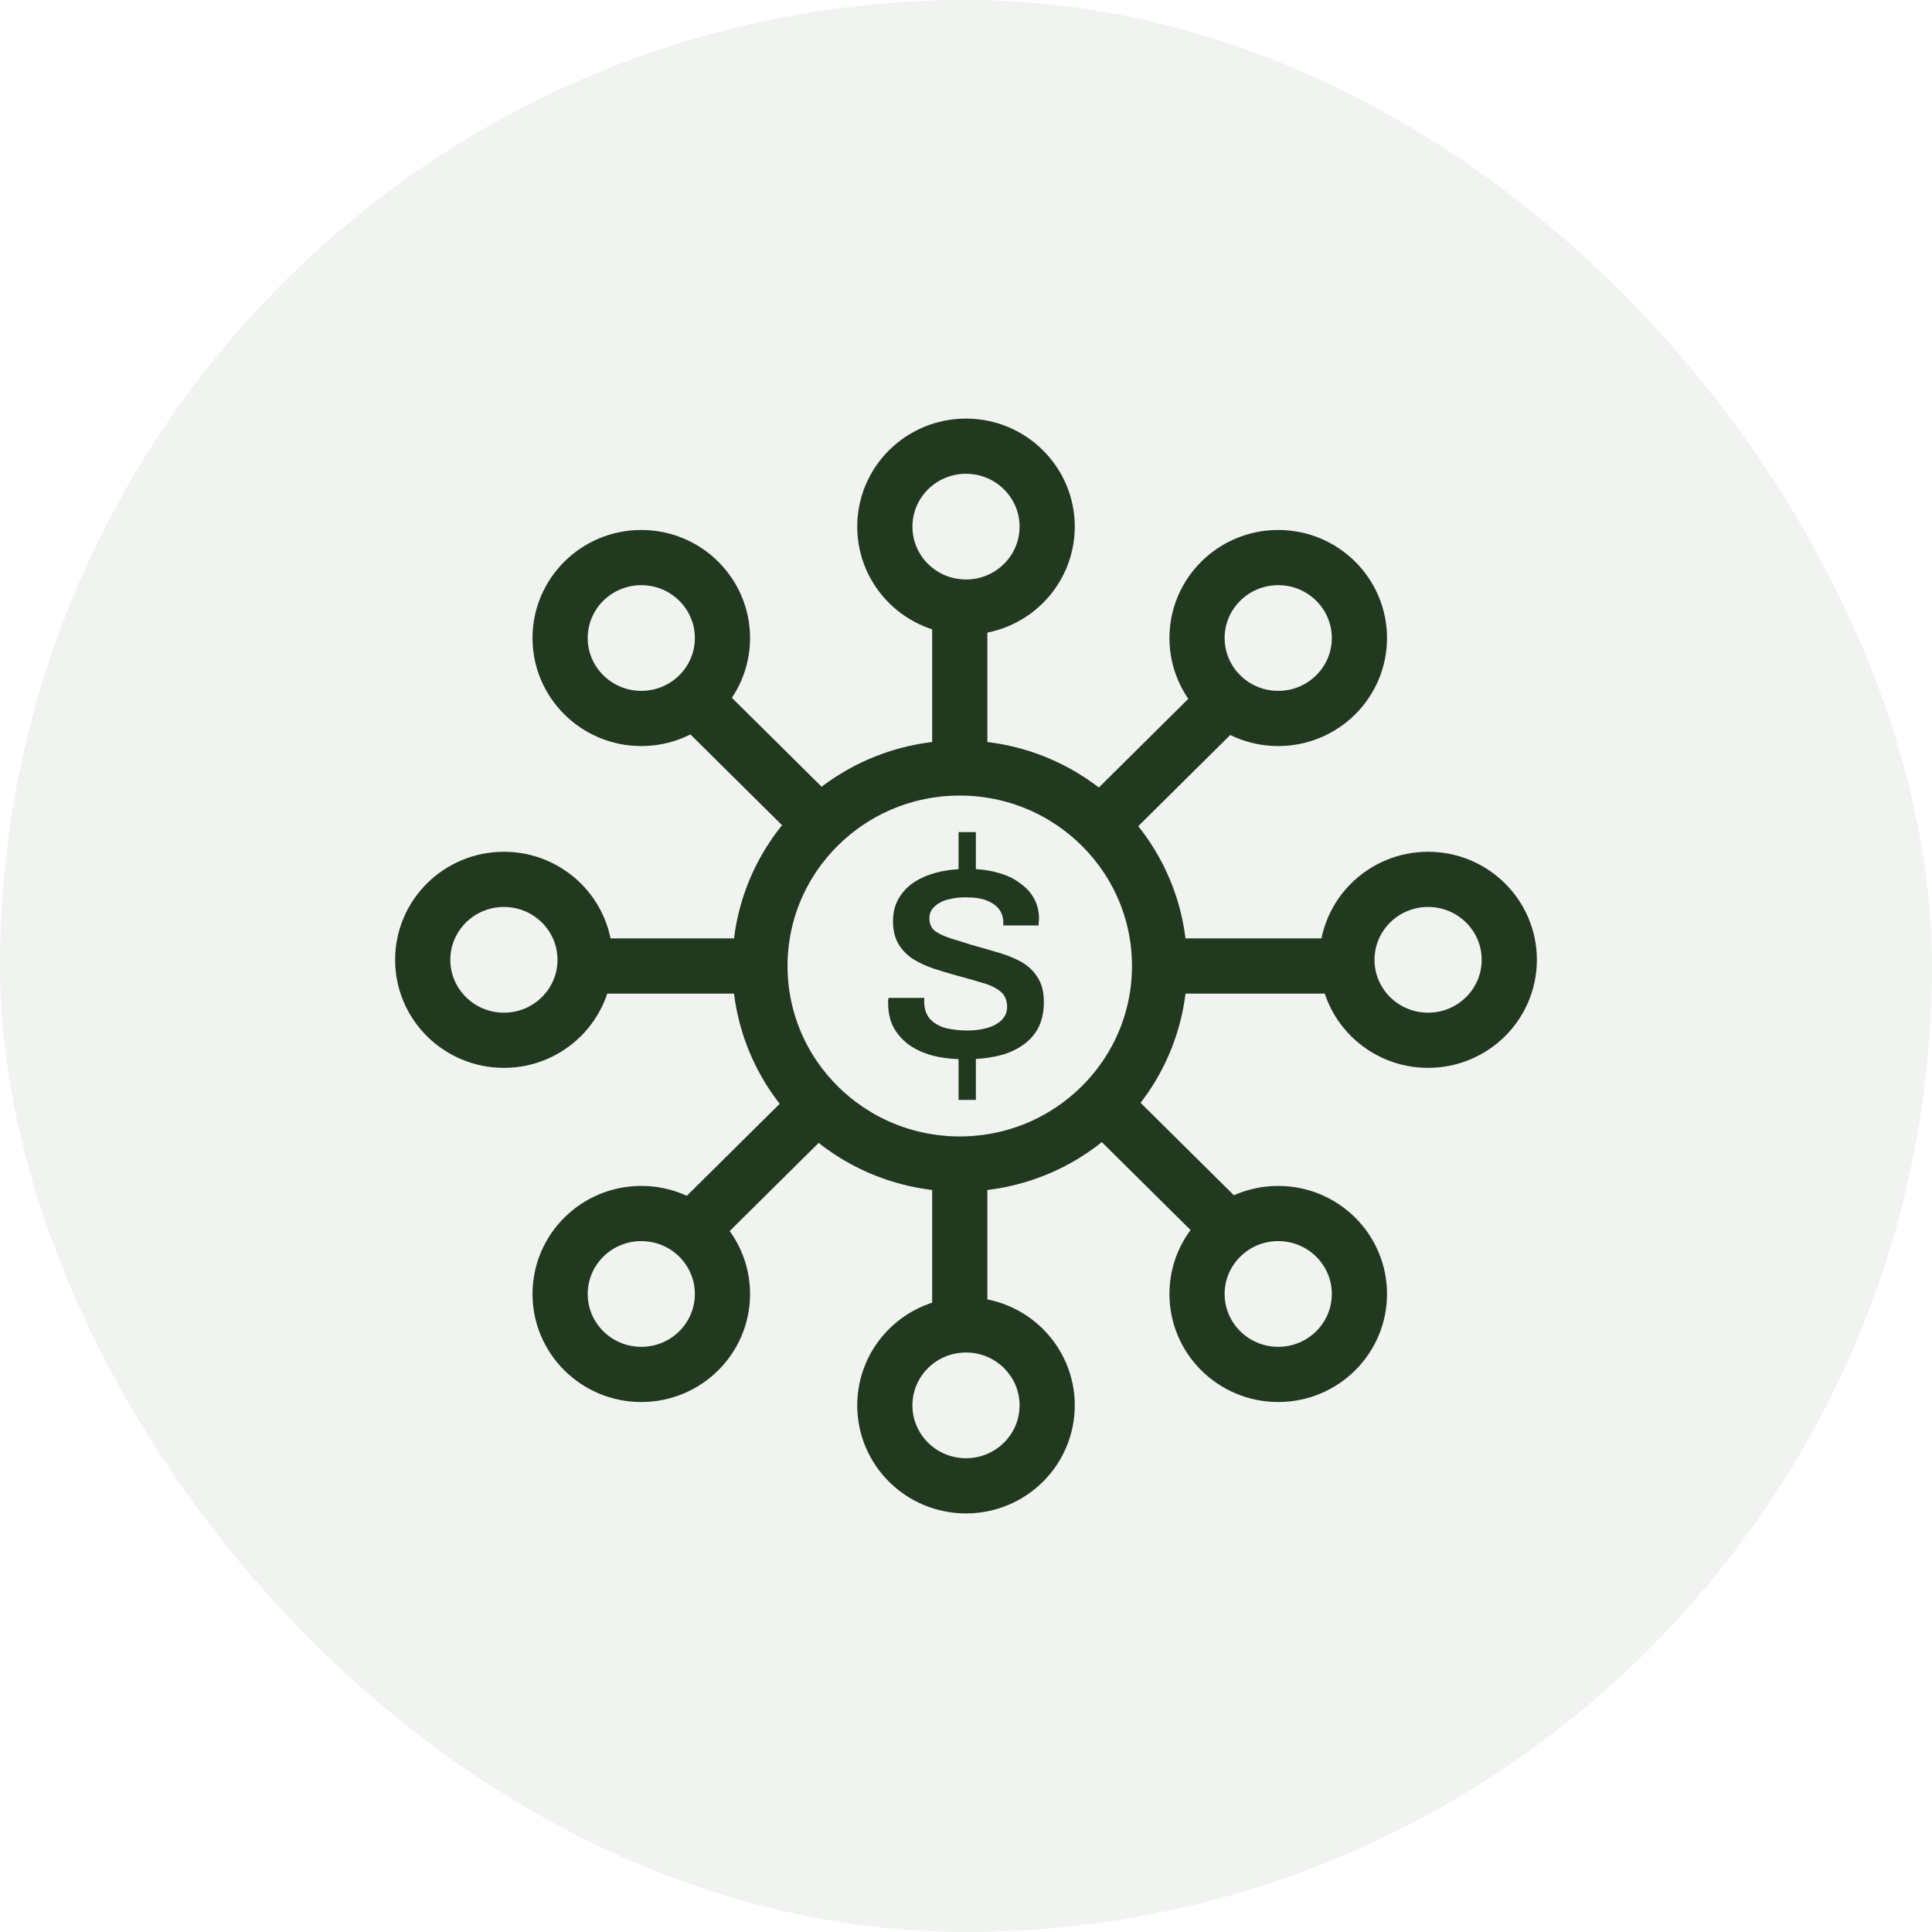 <svg width="70" height="70" viewBox="0 0 70 70" fill="none" xmlns="http://www.w3.org/2000/svg">
<rect x="-1.52588e-05" width="70" height="70" rx="35" fill="#A1AF9F" fill-opacity="0.16"/>
<path d="M34.774 42.175C38.772 42.175 42.014 38.962 42.014 35C42.014 31.037 38.772 27.825 34.774 27.825C30.775 27.825 27.534 31.037 27.534 35C27.534 38.962 30.775 42.175 34.774 42.175Z" stroke="#213A1F" stroke-width="2"/>
<path d="M23.235 26.031C24.859 26.031 26.176 24.726 26.176 23.117C26.176 21.507 24.859 20.202 23.235 20.202C21.611 20.202 20.294 21.507 20.294 23.117C20.294 24.726 21.611 26.031 23.235 26.031Z" stroke="#213A1F" stroke-width="2"/>
<path d="M35 21.996C36.624 21.996 37.941 20.691 37.941 19.081C37.941 17.471 36.624 16.166 35 16.166C33.376 16.166 32.059 17.471 32.059 19.081C32.059 20.691 33.376 21.996 35 21.996Z" stroke="#213A1F" stroke-width="2"/>
<path d="M35 53.834C36.624 53.834 37.941 52.529 37.941 50.919C37.941 49.309 36.624 48.004 35 48.004C33.376 48.004 32.059 49.309 32.059 50.919C32.059 52.529 33.376 53.834 35 53.834Z" stroke="#213A1F" stroke-width="2"/>
<path d="M23.235 49.798C24.859 49.798 26.176 48.493 26.176 46.883C26.176 45.273 24.859 43.968 23.235 43.968C21.611 43.968 20.294 45.273 20.294 46.883C20.294 48.493 21.611 49.798 23.235 49.798Z" stroke="#213A1F" stroke-width="2"/>
<path d="M46.312 26.031C47.937 26.031 49.254 24.726 49.254 23.117C49.254 21.507 47.937 20.202 46.312 20.202C44.688 20.202 43.371 21.507 43.371 23.117C43.371 24.726 44.688 26.031 46.312 26.031Z" stroke="#213A1F" stroke-width="2"/>
<path d="M46.312 49.798C47.937 49.798 49.254 48.493 49.254 46.883C49.254 45.273 47.937 43.968 46.312 43.968C44.688 43.968 43.371 45.273 43.371 46.883C43.371 48.493 44.688 49.798 46.312 49.798Z" stroke="#213A1F" stroke-width="2"/>
<path d="M51.742 37.691C53.367 37.691 54.684 36.386 54.684 34.776C54.684 33.166 53.367 31.861 51.742 31.861C50.118 31.861 48.801 33.166 48.801 34.776C48.801 36.386 50.118 37.691 51.742 37.691Z" stroke="#213A1F" stroke-width="2"/>
<path d="M18.258 37.691C19.882 37.691 21.199 36.386 21.199 34.776C21.199 33.166 19.882 31.861 18.258 31.861C16.633 31.861 15.316 33.166 15.316 34.776C15.316 36.386 16.633 37.691 18.258 37.691Z" stroke="#213A1F" stroke-width="2"/>
<path d="M34.774 21.996V27.583M34.774 48.004V42.61M44.107 25.685L40.111 29.646M25.503 44.122L29.362 40.298M47.896 35H42.258M21.651 35H27.095M44.107 44.121L40.111 40.161M25.503 25.685L29.362 29.509" stroke="#213A1F" stroke-width="2" stroke-linecap="round"/>
<path d="M34.73 32.047V30.149H35.358V32.047H34.73ZM34.73 39.851V37.853H35.358V39.851H34.73ZM34.994 38.38C34.533 38.38 34.127 38.334 33.775 38.242C33.423 38.142 33.13 38.003 32.895 37.828C32.66 37.643 32.48 37.429 32.355 37.187C32.237 36.935 32.179 36.659 32.179 36.357C32.179 36.315 32.179 36.278 32.179 36.244C32.187 36.211 32.191 36.181 32.191 36.156H33.486C33.486 36.181 33.486 36.206 33.486 36.231C33.486 36.248 33.486 36.269 33.486 36.294C33.486 36.554 33.557 36.764 33.699 36.923C33.842 37.074 34.03 37.182 34.265 37.249C34.508 37.308 34.772 37.337 35.056 37.337C35.308 37.337 35.538 37.308 35.748 37.249C35.965 37.191 36.142 37.099 36.276 36.973C36.418 36.839 36.489 36.675 36.489 36.483C36.489 36.231 36.401 36.039 36.225 35.905C36.049 35.771 35.819 35.666 35.534 35.591C35.249 35.507 34.952 35.423 34.642 35.339C34.365 35.264 34.089 35.18 33.812 35.088C33.544 34.996 33.301 34.883 33.084 34.749C32.866 34.606 32.69 34.426 32.556 34.208C32.422 33.982 32.355 33.706 32.355 33.379C32.355 33.069 32.422 32.797 32.556 32.562C32.69 32.327 32.874 32.13 33.109 31.971C33.352 31.812 33.636 31.691 33.963 31.607C34.298 31.523 34.663 31.481 35.056 31.481C35.467 31.481 35.831 31.527 36.15 31.619C36.468 31.703 36.736 31.829 36.954 31.997C37.18 32.156 37.352 32.344 37.469 32.562C37.587 32.78 37.645 33.014 37.645 33.266C37.645 33.324 37.641 33.379 37.633 33.429C37.633 33.479 37.633 33.513 37.633 33.53H36.351V33.416C36.351 33.249 36.305 33.098 36.213 32.964C36.12 32.83 35.974 32.721 35.773 32.637C35.58 32.554 35.32 32.512 34.994 32.512C34.776 32.512 34.583 32.533 34.416 32.575C34.248 32.608 34.11 32.663 34.001 32.738C33.892 32.805 33.808 32.885 33.75 32.977C33.699 33.06 33.674 33.161 33.674 33.278C33.674 33.471 33.741 33.622 33.875 33.731C34.018 33.831 34.202 33.919 34.428 33.995C34.654 34.062 34.897 34.137 35.157 34.221C35.459 34.305 35.764 34.393 36.074 34.485C36.384 34.569 36.669 34.677 36.929 34.811C37.197 34.946 37.411 35.134 37.57 35.377C37.737 35.611 37.821 35.922 37.821 36.307C37.821 36.675 37.75 36.994 37.608 37.262C37.465 37.522 37.264 37.735 37.004 37.903C36.753 38.07 36.456 38.192 36.112 38.267C35.769 38.343 35.396 38.38 34.994 38.38Z" fill="#213A1F"/>
</svg>
